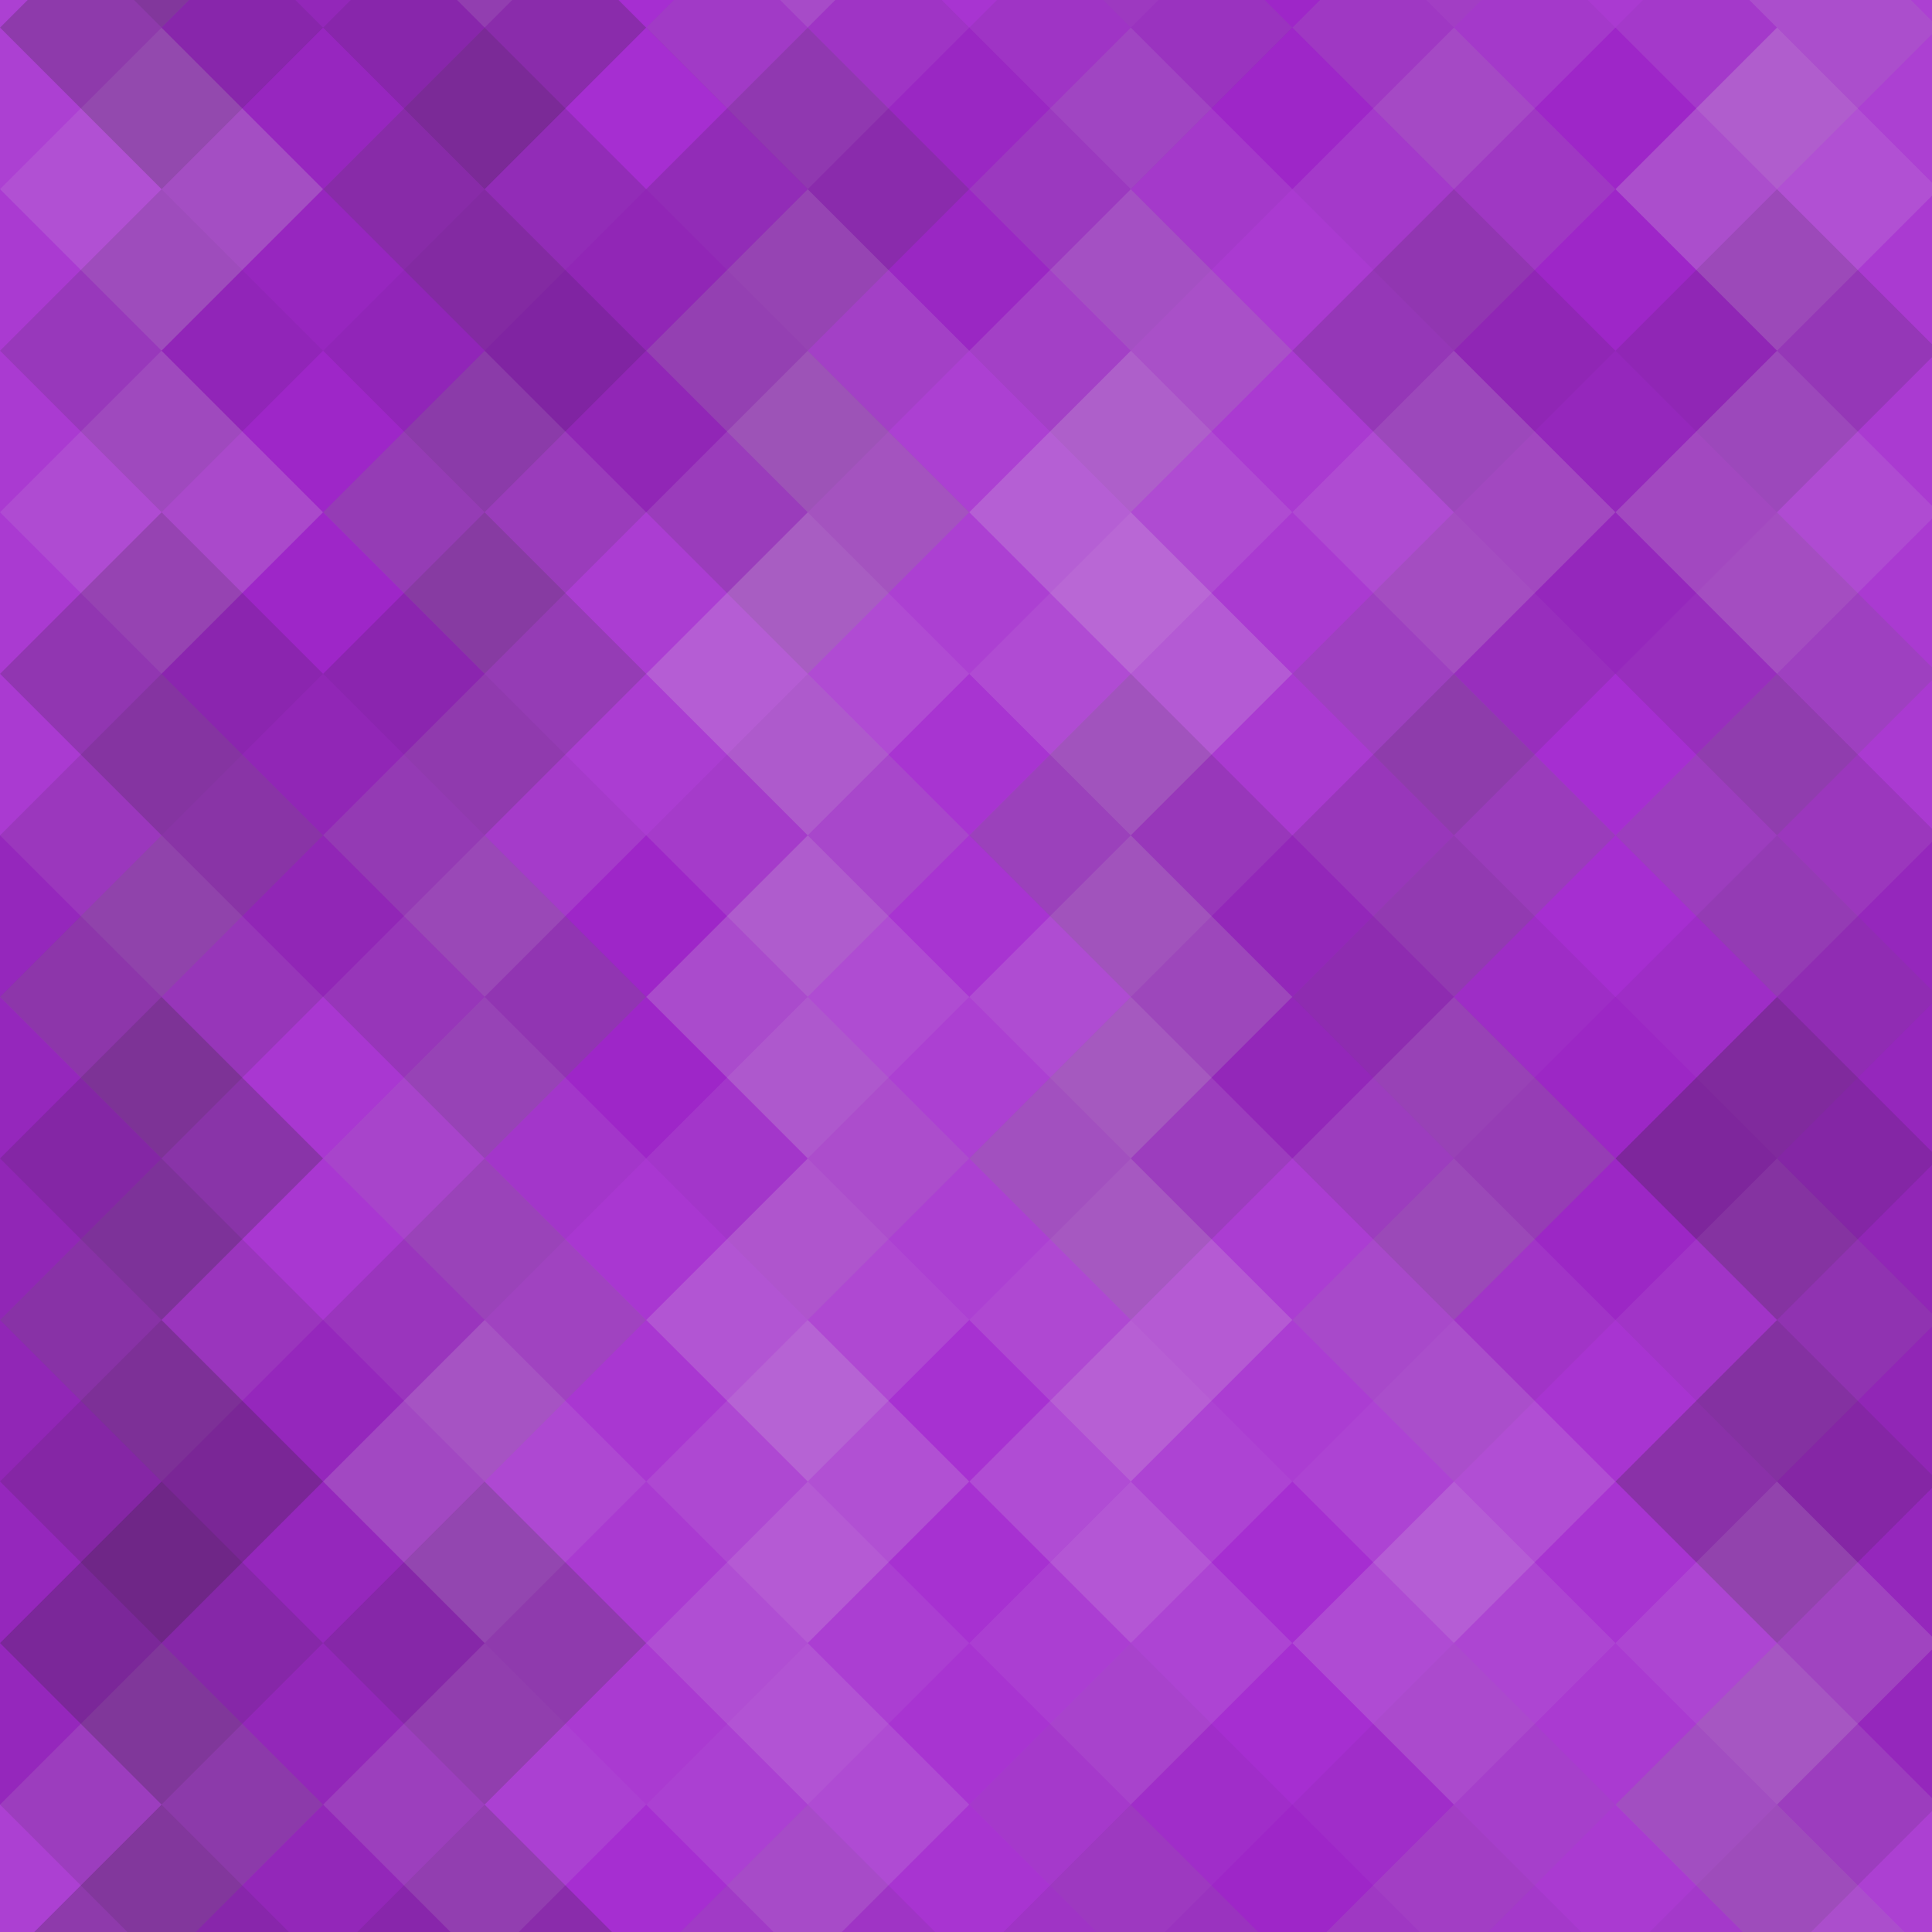 <svg xmlns="http://www.w3.org/2000/svg" width="203" height="203"><rect x="0" y="0" width="100%" height="100%" fill="rgb(164,39,208)"></rect><g fill="#ddd" opacity="0.141" transform="translate(-33.948,-33.948) rotate(45,33.948,33.948)"><rect x="24" y="0" width="24" height="72"></rect><rect x="0" y="24" width="72" height="24"></rect></g><g fill="#ddd" opacity="0.141" transform="translate(169.74,-33.948) rotate(45,33.948,33.948)"><rect x="24" y="0" width="24" height="72"></rect><rect x="0" y="24" width="72" height="24"></rect></g><g fill="#ddd" opacity="0.141" transform="translate(-33.948,169.74) rotate(45,33.948,33.948)"><rect x="24" y="0" width="24" height="72"></rect><rect x="0" y="24" width="72" height="24"></rect></g><g fill="#ddd" opacity="0.141" transform="translate(169.74,169.74) rotate(45,33.948,33.948)"><rect x="24" y="0" width="24" height="72"></rect><rect x="0" y="24" width="72" height="24"></rect></g><g fill="#222" opacity="0.098" transform="translate(0,-16.974) rotate(45,33.948,33.948)"><rect x="24" y="0" width="24" height="72"></rect><rect x="0" y="24" width="72" height="24"></rect></g><g fill="#222" opacity="0.098" transform="translate(0,186.714) rotate(45,33.948,33.948)"><rect x="24" y="0" width="24" height="72"></rect><rect x="0" y="24" width="72" height="24"></rect></g><g fill="#ddd" opacity="0.037" transform="translate(33.948,-33.948) rotate(45,33.948,33.948)"><rect x="24" y="0" width="24" height="72"></rect><rect x="0" y="24" width="72" height="24"></rect></g><g fill="#ddd" opacity="0.037" transform="translate(33.948,169.74) rotate(45,33.948,33.948)"><rect x="24" y="0" width="24" height="72"></rect><rect x="0" y="24" width="72" height="24"></rect></g><g fill="#222" opacity="0.081" transform="translate(67.896,-16.974) rotate(45,33.948,33.948)"><rect x="24" y="0" width="24" height="72"></rect><rect x="0" y="24" width="72" height="24"></rect></g><g fill="#222" opacity="0.081" transform="translate(67.896,186.714) rotate(45,33.948,33.948)"><rect x="24" y="0" width="24" height="72"></rect><rect x="0" y="24" width="72" height="24"></rect></g><g fill="#222" opacity="0.046" transform="translate(101.844,-33.948) rotate(45,33.948,33.948)"><rect x="24" y="0" width="24" height="72"></rect><rect x="0" y="24" width="72" height="24"></rect></g><g fill="#222" opacity="0.046" transform="translate(101.844,169.74) rotate(45,33.948,33.948)"><rect x="24" y="0" width="24" height="72"></rect><rect x="0" y="24" width="72" height="24"></rect></g><g fill="#222" opacity="0.046" transform="translate(135.792,-16.974) rotate(45,33.948,33.948)"><rect x="24" y="0" width="24" height="72"></rect><rect x="0" y="24" width="72" height="24"></rect></g><g fill="#222" opacity="0.046" transform="translate(135.792,186.714) rotate(45,33.948,33.948)"><rect x="24" y="0" width="24" height="72"></rect><rect x="0" y="24" width="72" height="24"></rect></g><g fill="#ddd" opacity="0.107" transform="translate(-33.948,0) rotate(45,33.948,33.948)"><rect x="24" y="0" width="24" height="72"></rect><rect x="0" y="24" width="72" height="24"></rect></g><g fill="#ddd" opacity="0.107" transform="translate(169.74,0) rotate(45,33.948,33.948)"><rect x="24" y="0" width="24" height="72"></rect><rect x="0" y="24" width="72" height="24"></rect></g><g fill="#222" opacity="0.046" transform="translate(0,16.974) rotate(45,33.948,33.948)"><rect x="24" y="0" width="24" height="72"></rect><rect x="0" y="24" width="72" height="24"></rect></g><g fill="#222" opacity="0.15" transform="translate(33.948,0) rotate(45,33.948,33.948)"><rect x="24" y="0" width="24" height="72"></rect><rect x="0" y="24" width="72" height="24"></rect></g><g fill="#ddd" opacity="0.141" transform="translate(67.896,16.974) rotate(45,33.948,33.948)"><rect x="24" y="0" width="24" height="72"></rect><rect x="0" y="24" width="72" height="24"></rect></g><g fill="#ddd" opacity="0.107" transform="translate(101.844,0) rotate(45,33.948,33.948)"><rect x="24" y="0" width="24" height="72"></rect><rect x="0" y="24" width="72" height="24"></rect></g><g fill="#222" opacity="0.115" transform="translate(135.792,16.974) rotate(45,33.948,33.948)"><rect x="24" y="0" width="24" height="72"></rect><rect x="0" y="24" width="72" height="24"></rect></g><g fill="#ddd" opacity="0.107" transform="translate(-33.948,33.948) rotate(45,33.948,33.948)"><rect x="24" y="0" width="24" height="72"></rect><rect x="0" y="24" width="72" height="24"></rect></g><g fill="#ddd" opacity="0.107" transform="translate(169.74,33.948) rotate(45,33.948,33.948)"><rect x="24" y="0" width="24" height="72"></rect><rect x="0" y="24" width="72" height="24"></rect></g><g fill="#222" opacity="0.15" transform="translate(0,50.922) rotate(45,33.948,33.948)"><rect x="24" y="0" width="24" height="72"></rect><rect x="0" y="24" width="72" height="24"></rect></g><g fill="#ddd" opacity="0.124" transform="translate(33.948,33.948) rotate(45,33.948,33.948)"><rect x="24" y="0" width="24" height="72"></rect><rect x="0" y="24" width="72" height="24"></rect></g><g fill="#ddd" opacity="0.072" transform="translate(67.896,50.922) rotate(45,33.948,33.948)"><rect x="24" y="0" width="24" height="72"></rect><rect x="0" y="24" width="72" height="24"></rect></g><g fill="#ddd" opacity="0.107" transform="translate(101.844,33.948) rotate(45,33.948,33.948)"><rect x="24" y="0" width="24" height="72"></rect><rect x="0" y="24" width="72" height="24"></rect></g><g fill="#ddd" opacity="0.037" transform="translate(135.792,50.922) rotate(45,33.948,33.948)"><rect x="24" y="0" width="24" height="72"></rect><rect x="0" y="24" width="72" height="24"></rect></g><g fill="#222" opacity="0.115" transform="translate(-33.948,67.896) rotate(45,33.948,33.948)"><rect x="24" y="0" width="24" height="72"></rect><rect x="0" y="24" width="72" height="24"></rect></g><g fill="#222" opacity="0.115" transform="translate(169.74,67.896) rotate(45,33.948,33.948)"><rect x="24" y="0" width="24" height="72"></rect><rect x="0" y="24" width="72" height="24"></rect></g><g fill="#ddd" opacity="0.089" transform="translate(0,84.87) rotate(45,33.948,33.948)"><rect x="24" y="0" width="24" height="72"></rect><rect x="0" y="24" width="72" height="24"></rect></g><g fill="#222" opacity="0.046" transform="translate(33.948,67.896) rotate(45,33.948,33.948)"><rect x="24" y="0" width="24" height="72"></rect><rect x="0" y="24" width="72" height="24"></rect></g><g fill="#ddd" opacity="0.141" transform="translate(67.896,84.87) rotate(45,33.948,33.948)"><rect x="24" y="0" width="24" height="72"></rect><rect x="0" y="24" width="72" height="24"></rect></g><g fill="#222" opacity="0.133" transform="translate(101.844,67.896) rotate(45,33.948,33.948)"><rect x="24" y="0" width="24" height="72"></rect><rect x="0" y="24" width="72" height="24"></rect></g><g fill="#222" opacity="0.063" transform="translate(135.792,84.87) rotate(45,33.948,33.948)"><rect x="24" y="0" width="24" height="72"></rect><rect x="0" y="24" width="72" height="24"></rect></g><g fill="#222" opacity="0.15" transform="translate(-33.948,101.844) rotate(45,33.948,33.948)"><rect x="24" y="0" width="24" height="72"></rect><rect x="0" y="24" width="72" height="24"></rect></g><g fill="#222" opacity="0.15" transform="translate(169.74,101.844) rotate(45,33.948,33.948)"><rect x="24" y="0" width="24" height="72"></rect><rect x="0" y="24" width="72" height="24"></rect></g><g fill="#222" opacity="0.115" transform="translate(0,118.818) rotate(45,33.948,33.948)"><rect x="24" y="0" width="24" height="72"></rect><rect x="0" y="24" width="72" height="24"></rect></g><g fill="#ddd" opacity="0.089" transform="translate(33.948,101.844) rotate(45,33.948,33.948)"><rect x="24" y="0" width="24" height="72"></rect><rect x="0" y="24" width="72" height="24"></rect></g><g fill="#ddd" opacity="0.055" transform="translate(67.896,118.818) rotate(45,33.948,33.948)"><rect x="24" y="0" width="24" height="72"></rect><rect x="0" y="24" width="72" height="24"></rect></g><g fill="#ddd" opacity="0.124" transform="translate(101.844,101.844) rotate(45,33.948,33.948)"><rect x="24" y="0" width="24" height="72"></rect><rect x="0" y="24" width="72" height="24"></rect></g><g fill="#ddd" opacity="0.072" transform="translate(135.792,118.818) rotate(45,33.948,33.948)"><rect x="24" y="0" width="24" height="72"></rect><rect x="0" y="24" width="72" height="24"></rect></g><g fill="#222" opacity="0.115" transform="translate(-33.948,135.792) rotate(45,33.948,33.948)"><rect x="24" y="0" width="24" height="72"></rect><rect x="0" y="24" width="72" height="24"></rect></g><g fill="#222" opacity="0.115" transform="translate(169.74,135.792) rotate(45,33.948,33.948)"><rect x="24" y="0" width="24" height="72"></rect><rect x="0" y="24" width="72" height="24"></rect></g><g fill="#222" opacity="0.115" transform="translate(-33.948,-67.896) rotate(45,33.948,33.948)"><rect x="24" y="0" width="24" height="72"></rect><rect x="0" y="24" width="72" height="24"></rect></g><g fill="#222" opacity="0.133" transform="translate(0,152.766) rotate(45,33.948,33.948)"><rect x="24" y="0" width="24" height="72"></rect><rect x="0" y="24" width="72" height="24"></rect></g><g fill="#222" opacity="0.133" transform="translate(0,-50.922) rotate(45,33.948,33.948)"><rect x="24" y="0" width="24" height="72"></rect><rect x="0" y="24" width="72" height="24"></rect></g><g fill="#ddd" opacity="0.107" transform="translate(33.948,135.792) rotate(45,33.948,33.948)"><rect x="24" y="0" width="24" height="72"></rect><rect x="0" y="24" width="72" height="24"></rect></g><g fill="#ddd" opacity="0.107" transform="translate(33.948,-67.896) rotate(45,33.948,33.948)"><rect x="24" y="0" width="24" height="72"></rect><rect x="0" y="24" width="72" height="24"></rect></g><g fill="#ddd" opacity="0.072" transform="translate(67.896,152.766) rotate(45,33.948,33.948)"><rect x="24" y="0" width="24" height="72"></rect><rect x="0" y="24" width="72" height="24"></rect></g><g fill="#ddd" opacity="0.072" transform="translate(67.896,-50.922) rotate(45,33.948,33.948)"><rect x="24" y="0" width="24" height="72"></rect><rect x="0" y="24" width="72" height="24"></rect></g><g fill="#ddd" opacity="0.037" transform="translate(101.844,135.792) rotate(45,33.948,33.948)"><rect x="24" y="0" width="24" height="72"></rect><rect x="0" y="24" width="72" height="24"></rect></g><g fill="#ddd" opacity="0.037" transform="translate(101.844,-67.896) rotate(45,33.948,33.948)"><rect x="24" y="0" width="24" height="72"></rect><rect x="0" y="24" width="72" height="24"></rect></g><g fill="#ddd" opacity="0.107" transform="translate(135.792,152.766) rotate(45,33.948,33.948)"><rect x="24" y="0" width="24" height="72"></rect><rect x="0" y="24" width="72" height="24"></rect></g><g fill="#ddd" opacity="0.107" transform="translate(135.792,-50.922) rotate(45,33.948,33.948)"><rect x="24" y="0" width="24" height="72"></rect><rect x="0" y="24" width="72" height="24"></rect></g></svg>